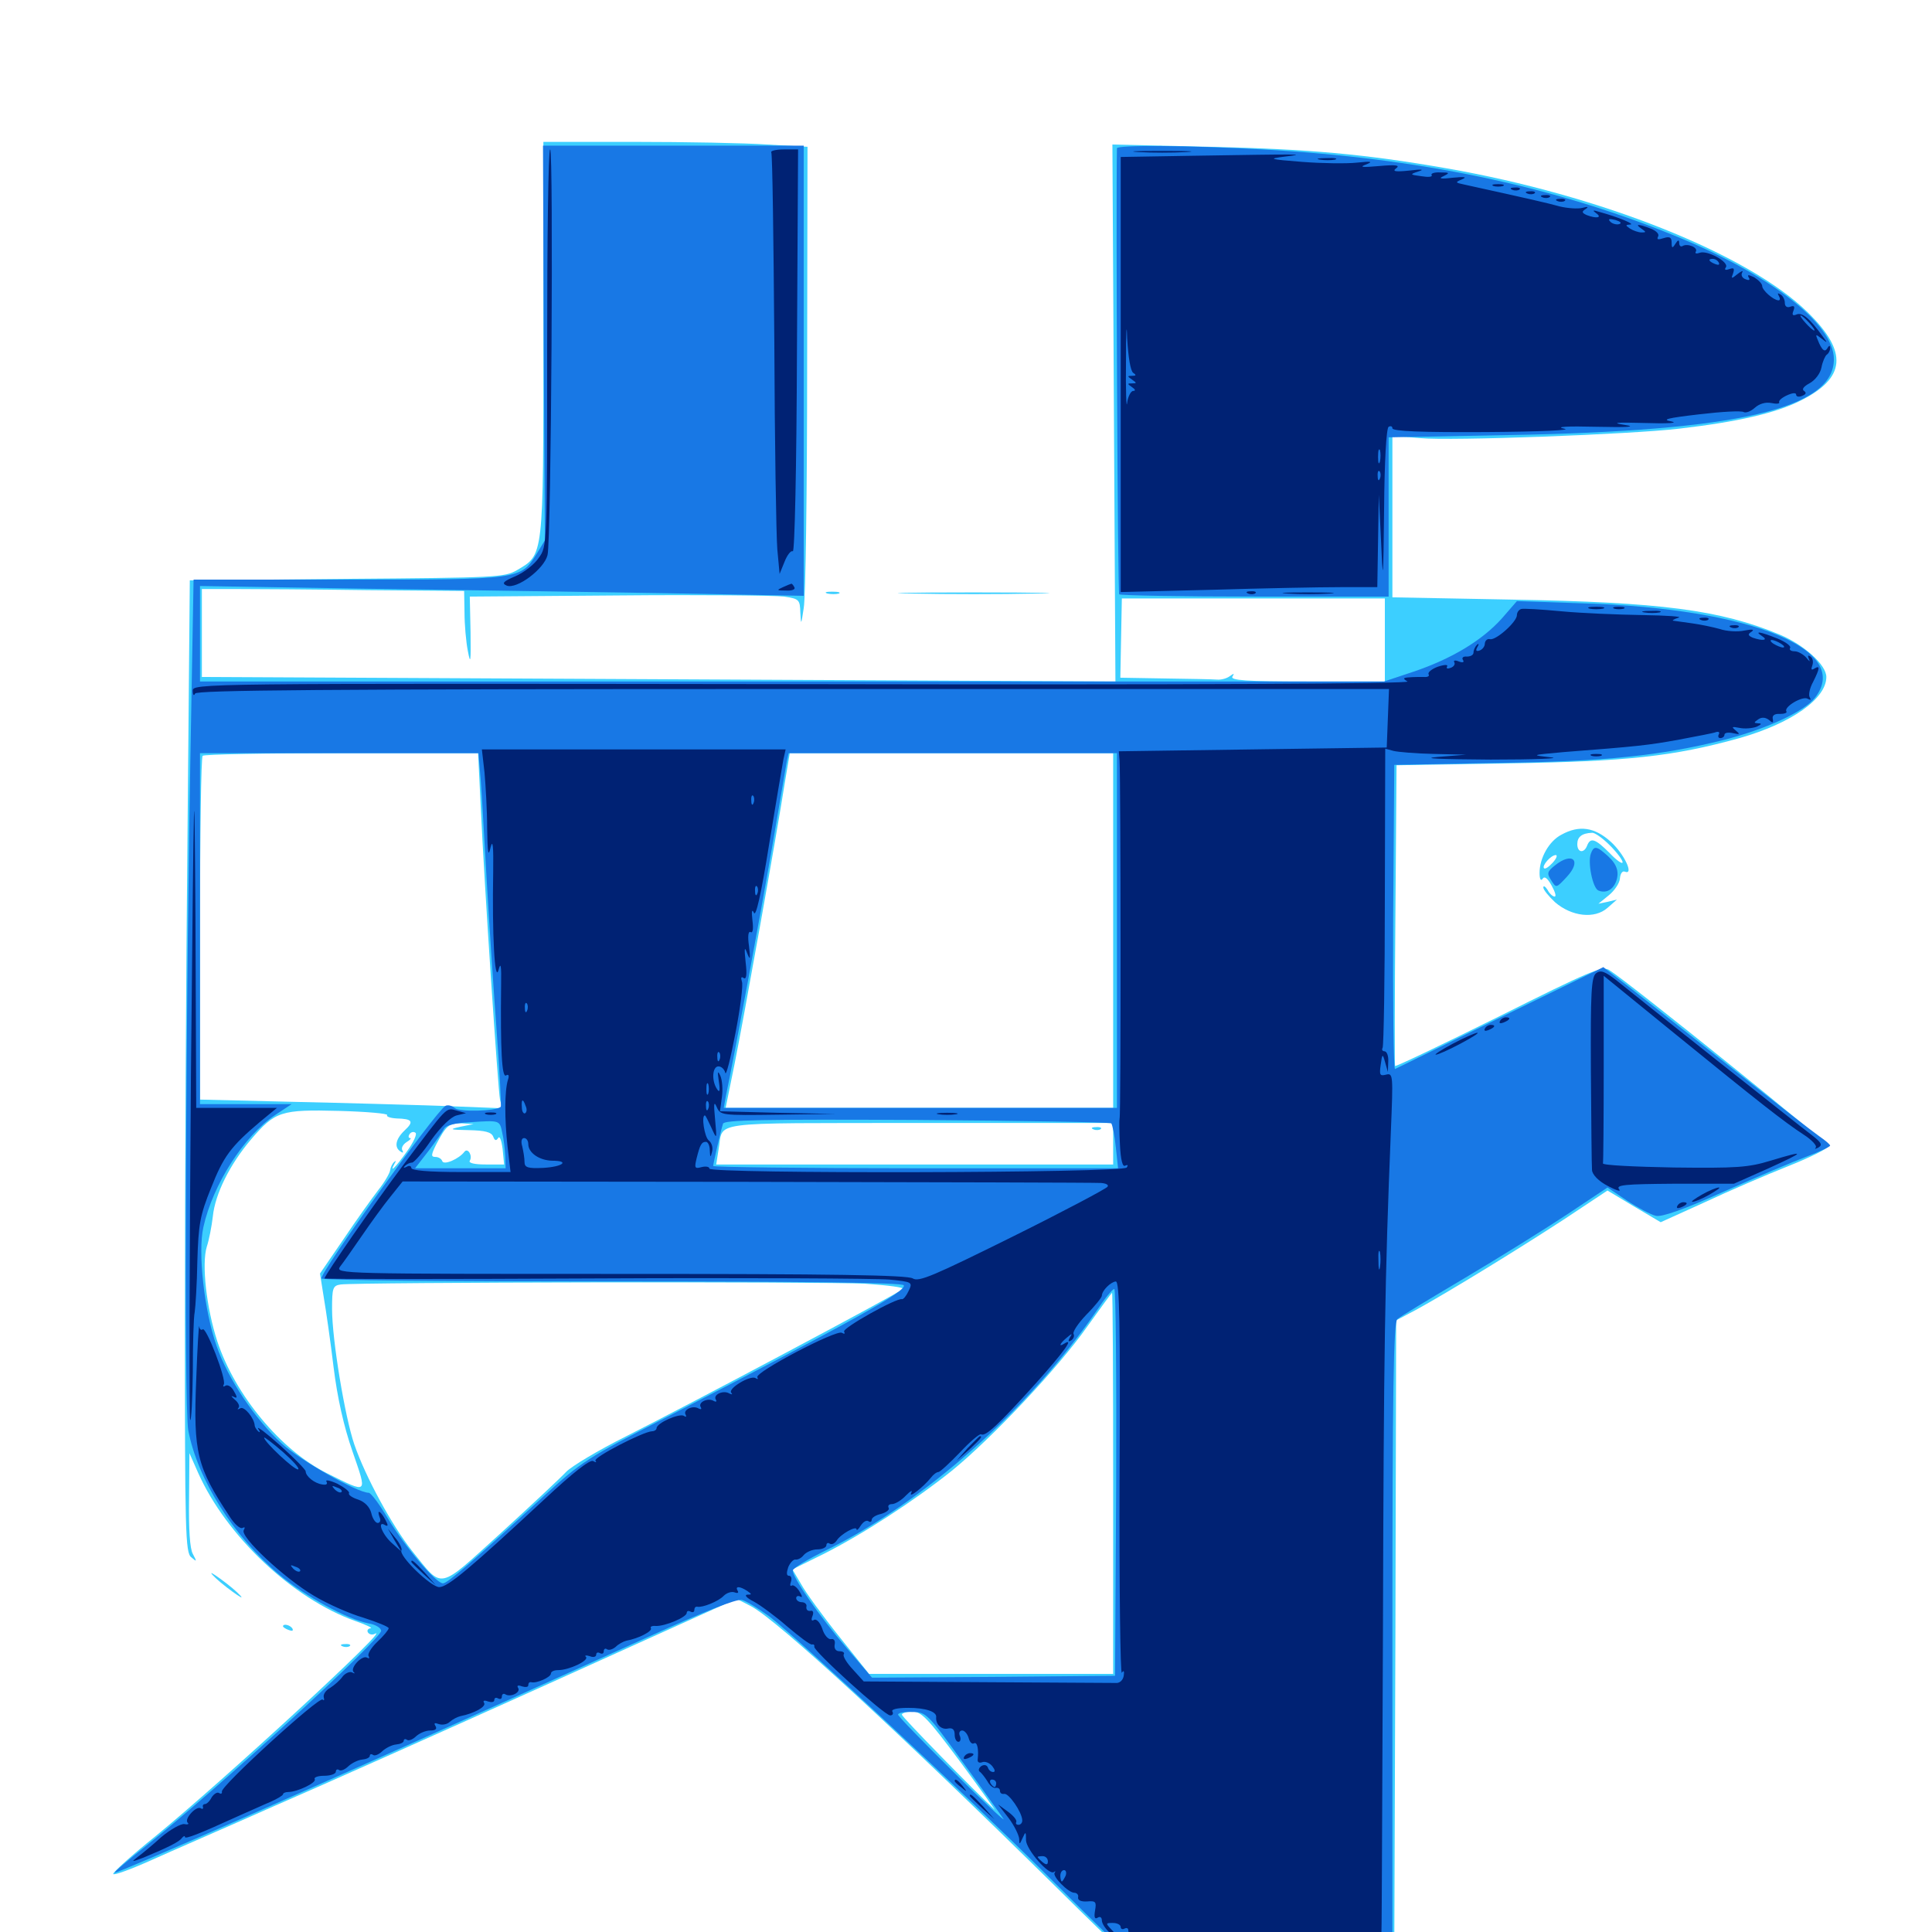 <svg xmlns="http://www.w3.org/2000/svg" viewBox="0 -1000 1000 1000">
	<path fill="#3ccfff" d="M281.25 -824.609C281.25 -710.547 281.445 -713.086 267.578 -704.883C261.133 -701.172 257.031 -700.977 179.492 -700.391L98.242 -699.609L97.07 -569.531C96.289 -497.852 95.703 -384.57 95.703 -317.969C95.703 -207.031 95.898 -196.289 99.023 -193.945C101.953 -191.406 101.953 -191.602 99.805 -195.703C98.242 -198.438 97.656 -208.594 97.852 -224.023L98.047 -247.852L102.539 -237.695C117.188 -204.883 151.562 -172.461 183.984 -160.938C189.648 -158.984 193.164 -157.227 191.797 -157.227C190.43 -157.031 189.844 -156.055 190.43 -155.078C191.211 -153.906 192.773 -153.711 193.945 -154.297C204.492 -160.156 115.43 -78.125 80.273 -49.414C68.359 -39.844 58.594 -31.055 58.594 -30.078C58.594 -29.102 67.188 -32.227 77.734 -36.914C88.086 -41.602 116.992 -54.102 141.602 -65.039C166.406 -75.781 230.273 -104.297 283.984 -128.516L381.25 -172.461L388.477 -168.75C401.953 -161.914 465.625 -103.125 547.461 -22.461C577.148 7.031 602.148 30.469 602.734 29.883C603.516 29.297 600.391 24.414 595.898 19.141C591.602 13.672 587.891 8.789 587.891 8.203C587.891 7.422 617.969 7.031 654.883 7.227L721.68 7.422L722.266 -154.492L722.656 -316.602L733.008 -322.07C749.414 -331.055 784.766 -352.734 809.375 -368.75L832.031 -383.789L845.703 -375.586L859.57 -367.383L882.422 -377.734C894.922 -383.594 914.453 -391.992 925.781 -396.484C937.109 -400.977 946.289 -405.664 946.289 -406.641C946.289 -408.398 843.555 -491.211 833.008 -497.852C829.492 -500.195 823.047 -497.461 775.781 -473.828C746.68 -459.375 722.461 -447.852 722.07 -448.242C721.875 -448.633 721.875 -483.789 722.266 -526.367L722.852 -603.906L780.859 -604.883C841.992 -605.859 866.016 -608.398 900.391 -617.969C927.148 -625.586 945.312 -638.281 945.312 -649.609C945.312 -655.859 933.789 -666.211 921.289 -671.484C890.234 -684.375 859.57 -688.281 782.812 -689.648L720.703 -690.82V-732.617V-774.414L734.961 -773.242C751.172 -771.68 844.531 -775.195 869.141 -778.125C899.609 -781.641 919.531 -786.328 931.836 -792.578C955.469 -804.297 956.641 -817.773 935.742 -838.281C904.883 -868.555 828.32 -899.023 748.633 -912.891C706.25 -920.312 676.953 -922.852 626.172 -924.023L575.781 -925.195L576.562 -786.328L577.344 -647.266L340.82 -648.438L104.492 -649.609V-672.461V-695.117H122.656C132.422 -695.117 163.086 -694.922 190.43 -694.531L240.234 -694.141L240.43 -683.008C240.43 -676.758 241.211 -667.773 242.188 -662.891C243.555 -655.664 243.75 -657.422 243.555 -672.656L243.164 -691.211L320.312 -691.797C362.695 -692.188 401.172 -691.797 405.859 -691.211C413.672 -690.039 414.062 -689.648 414.258 -682.812C414.648 -676.172 414.648 -676.367 416.016 -685.352C416.992 -690.82 417.773 -746.68 417.773 -809.57L417.969 -924.023L397.07 -925.195C385.742 -925.977 354.883 -926.562 328.711 -926.562H281.25ZM716.797 -668.75V-647.266H676.562C645.117 -647.266 636.719 -647.852 637.891 -649.805C639.062 -651.562 638.672 -651.562 636.523 -650C634.961 -648.828 632.031 -648.047 629.883 -648.242C627.734 -648.438 615.625 -648.633 602.93 -648.828L579.883 -649.219L580.273 -669.727L580.664 -690.234H648.828H716.797ZM248.828 -582.422C250.781 -540.039 257.812 -435.938 258.789 -430.859L259.961 -426.367L230.078 -427.539C213.672 -428.125 178.516 -429.102 151.953 -429.688L103.516 -430.859V-519.141C103.516 -567.773 104.102 -608.203 104.883 -608.789C105.469 -609.57 137.891 -610.156 176.758 -610.156H247.461ZM576.172 -518.359V-426.562H475.781H375.586L380.273 -449.609C384.961 -472.852 401.953 -567.578 406.25 -595.117L408.789 -610.156H492.383H576.172ZM200.391 -422.852C199.805 -422.07 201.953 -421.289 205.273 -421.094C213.477 -420.898 214.453 -419.531 209.375 -414.844C204.688 -410.352 203.906 -406.055 207.422 -403.906C208.594 -403.125 208.984 -403.32 208.203 -404.688C207.617 -405.859 208.594 -407.617 210.352 -408.789C212.305 -409.961 213.086 -410.938 212.305 -410.938C211.328 -410.938 211.328 -411.914 211.914 -412.891C212.695 -414.062 214.062 -414.453 215.039 -413.672C216.016 -413.086 214.062 -408.789 210.547 -403.906C204.883 -395.898 201.172 -392.188 204.297 -397.852C205.078 -399.023 204.883 -399.414 204.102 -398.633C203.125 -397.852 202.148 -395.898 201.953 -394.336C201.758 -392.773 199.023 -388.086 195.898 -384.18C192.773 -380.078 184.57 -368.75 177.93 -358.789L165.625 -340.82L167.578 -328.516C168.75 -321.68 171.094 -305.469 172.656 -292.383C174.609 -276.562 177.93 -261.719 182.422 -248.828C190.234 -226.172 190.82 -226.758 169.141 -237.5C145.312 -249.414 121.68 -277.93 112.5 -305.664C106.836 -323.047 104.297 -345.703 107.031 -354.688C108.203 -358.203 109.57 -365.234 110.156 -370.312C111.328 -382.031 118.945 -397.266 129.883 -410.156C142.383 -424.805 145.312 -425.781 175.586 -425C189.648 -424.609 200.781 -423.633 200.391 -422.852ZM238.281 -416.797C232.227 -415.43 232.617 -415.234 242.773 -415.039C250.977 -414.844 254.297 -414.062 255.273 -411.719C256.055 -409.57 256.836 -409.375 257.812 -410.938C258.594 -412.305 259.57 -409.961 260.156 -405.273L260.938 -397.266H251.367C245.508 -397.266 242.383 -398.047 243.164 -399.219C244.727 -401.758 242.188 -406.055 240.43 -403.906C237.695 -400.195 229.688 -396.68 228.906 -399.023C228.516 -400.195 226.953 -401.172 225.391 -401.172C223.047 -401.172 223.047 -402.148 225.781 -407.617C230.859 -417.383 232.422 -418.75 239.062 -418.555L245.117 -418.164ZM576.172 -408.008V-397.266H473.438H370.703L371.875 -404.688C374.805 -420.117 363.477 -418.555 475.781 -418.75H576.172ZM447.852 -335.547C459.57 -334.766 468.359 -333.594 467.383 -332.812C465.234 -330.664 357.617 -273.438 324.219 -256.641C309.766 -249.414 295.703 -241.016 292.969 -238.086C290.234 -235.156 275 -220.898 259.18 -206.445C226.172 -176.562 229.492 -177.148 213.281 -197.266C202.93 -210.352 189.258 -235.352 183.398 -252.344C178.516 -266.602 171.875 -306.641 171.875 -322.461C171.875 -333.398 172.266 -334.57 176.367 -335.156C184.766 -336.328 426.953 -336.719 447.852 -335.547ZM576.172 -232.227V-133.594H512.891H449.805L434.375 -152.93C425.781 -163.672 416.992 -175.781 414.648 -180.078L410.156 -187.695L426.367 -195.703C446.484 -205.859 473.047 -223.047 492.578 -238.672C513.281 -255.469 547.852 -292.188 562.695 -313.281C569.531 -322.852 575.391 -330.859 575.586 -330.859C575.977 -330.859 576.172 -286.523 576.172 -232.227ZM496.875 -88.281C507.422 -74.023 515.43 -62.695 514.844 -63.281C504.297 -73.047 466.797 -111.328 466.797 -112.5C466.797 -113.281 469.336 -114.062 472.266 -114.062C476.953 -114.062 480.273 -110.547 496.875 -88.281ZM566.016 -415.43C564.453 -416.016 565.039 -416.602 567.188 -416.602C569.336 -416.797 570.508 -416.211 569.727 -415.625C569.141 -415.039 567.383 -414.844 566.016 -415.43ZM428.32 -692.773C426.367 -693.359 427.539 -693.75 430.664 -693.75C433.984 -693.75 435.352 -693.359 434.18 -692.773C432.812 -692.383 430.078 -692.383 428.32 -692.773ZM472.266 -692.773C454.688 -692.969 468.945 -693.359 503.906 -693.359C538.867 -693.359 553.125 -692.969 535.742 -692.773C518.164 -692.383 489.648 -692.383 472.266 -692.773ZM808.203 -567.969C801.758 -564.648 796.875 -555.859 796.875 -548.242C796.875 -545.117 797.461 -543.75 798.438 -545.117C799.414 -546.68 800.977 -545.508 803.125 -541.602C804.883 -538.477 805.664 -535.938 804.688 -535.938C803.711 -535.938 801.953 -537.5 800.977 -539.453C799.805 -541.211 798.828 -541.797 798.828 -540.625C798.828 -539.453 801.562 -536.133 804.883 -533.008C813.477 -525.586 825.391 -524.219 832.031 -530.078L836.914 -534.375L832.031 -533.203L827.344 -532.227L832.617 -536.523C835.547 -538.867 838.281 -542.773 838.477 -545.312C838.672 -547.656 839.648 -549.414 841.016 -548.828C845.898 -546.875 840.82 -557.812 833.789 -564.258C825.391 -571.875 817.383 -573.047 808.203 -567.969ZM833.203 -562.5C836.914 -558.789 839.844 -554.883 839.844 -553.711C839.844 -552.539 836.914 -554.492 833.203 -558.398C825.781 -565.82 823.242 -566.797 821.484 -562.305C819.922 -558.203 816.406 -558.594 816.406 -563.086C816.406 -566.797 818.75 -568.75 824.023 -568.945C825.391 -569.141 829.492 -566.211 833.203 -562.5ZM803.711 -553.516C801.758 -551.367 799.805 -550 799.219 -550.586C797.852 -551.758 802.734 -557.422 805.273 -557.422C806.25 -557.422 805.664 -555.664 803.711 -553.516ZM824.805 -532.617C825.977 -533.203 824.609 -533.594 821.289 -533.594C818.164 -533.594 816.992 -533.203 818.945 -532.617C820.703 -532.227 823.438 -532.227 824.805 -532.617ZM109.375 -185.742C109.375 -185.156 112.891 -181.836 117.188 -178.516C121.484 -175.195 125 -172.852 125 -173.242C125 -173.828 121.484 -177.148 117.188 -180.469C112.891 -183.789 109.375 -186.133 109.375 -185.742ZM146.484 -158.203C146.484 -159.766 150.195 -158.984 151.367 -157.031C151.953 -155.859 151.172 -155.664 149.609 -156.25C147.852 -156.836 146.484 -157.812 146.484 -158.203ZM177.344 -147.852C175.781 -148.438 176.367 -149.023 178.516 -149.023C180.664 -149.219 181.836 -148.633 181.055 -148.047C180.469 -147.461 178.711 -147.266 177.344 -147.852Z"/>
	<path fill="#1878e5" d="M281.445 -822.461L282.031 -720.312L277.734 -713.281C269.531 -700 269.336 -700 180.273 -700H100.195L99.023 -634.18C96.094 -483.398 95.117 -271.484 97.461 -259.57C102.344 -234.18 120.703 -204.883 144.531 -184.961C158.203 -173.633 179.688 -161.914 190.625 -159.766C194.336 -159.18 197.266 -157.422 197.266 -155.859C197.266 -151.562 113.086 -74.414 75.781 -44.727C66.406 -37.305 58.984 -31.055 59.375 -30.664C59.57 -30.273 89.648 -43.164 126.172 -59.18C187.891 -86.328 224.805 -102.734 335.938 -152.93C365.234 -166.211 381.25 -172.461 383.984 -171.875C386.328 -171.289 392.578 -167.383 398.047 -163.477C413.281 -151.758 499.219 -71.875 541.992 -29.297C598.633 26.953 609.961 37.109 591.016 14.844L585.156 8.008L652.93 7.422L720.703 7.031V-154.102C720.703 -280.469 721.289 -315.43 723.242 -317.188C724.414 -318.359 740.039 -327.734 757.812 -338.281C775.586 -348.828 799.414 -363.672 810.938 -371.289L832.031 -385.352L842.188 -378.516C847.852 -374.805 854.492 -371.289 857.031 -370.703C859.961 -369.922 871.289 -373.828 892.188 -383.203C908.984 -390.625 928.32 -398.828 935.156 -401.367C941.797 -403.906 947.266 -406.445 947.266 -407.031C947.266 -407.617 944.727 -409.766 941.602 -411.914C938.477 -414.062 918.164 -429.883 896.484 -447.07C874.805 -464.258 850.977 -483.008 843.555 -488.867L829.883 -499.414L776.758 -473.438C747.461 -459.18 723.047 -447.07 722.07 -446.68C721.289 -446.094 720.898 -481.445 721.094 -525L721.68 -604.102L774.414 -605.078C831.055 -605.859 859.18 -608.789 892.188 -616.992C914.258 -622.656 933.789 -631.641 939.453 -638.867C958.789 -663.672 906.836 -684.961 819.922 -687.695L785.156 -688.867L777.344 -679.883C767.188 -668.555 751.367 -658.984 731.641 -652.344L716.406 -647.266H409.961H103.516V-671.875V-696.68L187.109 -695.312C233.008 -694.727 303.32 -693.555 343.359 -692.969L416.016 -691.602V-808.203V-924.609H348.438H281.055ZM248.828 -596.094C249.414 -588.281 250.781 -564.648 251.953 -543.75C253.125 -522.852 255.469 -488.086 257.031 -466.797C258.594 -445.508 259.57 -427.539 259.18 -427.148C256.836 -424.805 238.086 -424.414 235.547 -426.367C233.984 -427.734 231.641 -428.32 230.469 -427.539C225.195 -424.219 165.43 -341.211 166.406 -338.281C166.797 -337.305 233.789 -336.719 316.797 -336.719C415.625 -336.719 466.992 -336.133 467.773 -334.766C469.531 -331.836 442.188 -316.602 343.75 -265.82C304.102 -245.508 300.586 -243.164 281.445 -225.586C244.922 -191.992 231.641 -180.469 229.297 -180.469C225.586 -180.469 209.57 -199.414 200.781 -214.062C196.484 -221.289 191.992 -227.344 190.82 -227.344C184.961 -227.344 155.273 -244.141 145.703 -252.93C132.031 -265.43 117.969 -286.328 112.109 -303.32C105.664 -321.68 102.344 -351.953 105.273 -364.844C110.156 -386.914 126.367 -412.109 142.383 -422.852L150.977 -428.516H127.344H103.516V-519.336V-610.156H175.586H247.656ZM578.125 -518.359V-426.562H476.367H374.609L375.781 -433.008C380.078 -453.516 393.75 -527.148 399.609 -561.328C403.32 -583.398 406.836 -603.32 407.227 -605.859L408.203 -610.156H493.164H578.125ZM259.961 -413.672C260.742 -410.547 261.328 -405.078 261.523 -401.758L261.719 -395.312H238.281H214.844L221.68 -404.102C225.391 -408.984 229.102 -414.258 229.883 -415.82C230.859 -417.578 235.742 -418.75 243.164 -419.141C258.789 -420.117 258.594 -420.312 259.961 -413.672ZM575.195 -418.555C575.781 -417.773 576.953 -412.305 577.539 -406.25L578.711 -395.312H473.828C416.211 -395.312 369.141 -395.898 369.141 -396.484C369.141 -397.656 373.047 -414.648 374.219 -418.359C374.805 -420.312 394.336 -420.703 474.414 -420.312C529.102 -419.922 574.414 -419.141 575.195 -418.555ZM192.969 -343.164C194.727 -343.75 193.164 -344.141 189.453 -344.141C185.742 -344.141 184.18 -343.75 186.133 -343.164C187.891 -342.773 191.016 -342.773 192.969 -343.164ZM465.43 -343.164C468.75 -343.555 466.016 -343.945 458.984 -343.945C451.953 -343.945 449.219 -343.555 452.734 -343.164C456.055 -342.773 461.914 -342.773 465.43 -343.164ZM577.734 -232.812L577.148 -132.617L514.258 -132.031L451.367 -131.641L438.477 -146.68C424.023 -163.477 410.156 -183.594 410.352 -187.109C410.352 -188.281 418.164 -192.969 427.734 -197.656C478.516 -222.656 532.227 -270.312 567.578 -321.484C571.68 -327.734 575.781 -332.812 576.758 -332.812C577.539 -332.812 577.93 -287.695 577.734 -232.812ZM498.047 -88.281C508.203 -74.414 517.773 -60.938 519.336 -58.594C520.898 -56.445 509.18 -67.188 493.555 -82.812C477.734 -98.438 464.844 -111.719 464.844 -112.5C464.844 -113.477 468.164 -114.062 472.266 -113.867C479.297 -113.867 480.078 -113.086 498.047 -88.281ZM578.125 -923.242C577.539 -893.359 578.516 -693.164 579.297 -692.383C579.883 -691.797 611.523 -691.211 649.609 -691.211H718.75V-732.422V-773.633L780.859 -774.805C899.805 -776.953 949.219 -788.477 949.219 -814.062C949.219 -832.617 915.625 -858.398 865.039 -878.711C801.953 -904.102 734.18 -918.164 653.516 -922.656C614.648 -924.805 578.125 -925 578.125 -923.242ZM823.438 -558.203C821.68 -553.516 824.414 -540.234 827.344 -539.062C831.641 -537.305 835.547 -539.844 836.914 -545.117C838.086 -550 836.133 -553.906 830.078 -558.789C826.172 -562.109 824.805 -561.914 823.438 -558.203ZM804.688 -551.953C800.781 -548.828 800.586 -547.852 802.93 -544.336C805.469 -540.234 805.469 -540.234 810.938 -546.094C818.945 -554.688 813.867 -559.375 804.688 -551.953Z"/>
	<path fill="#002274" d="M283.203 -819.922C283.203 -717.969 283.203 -717.188 278.906 -711.328C276.758 -708.008 271.289 -703.711 266.797 -701.758C260.352 -699.023 259.57 -698.047 262.305 -696.875C267.578 -694.922 281.641 -705.469 283.398 -712.695C285.352 -720.312 286.523 -922.656 284.766 -922.656C283.789 -922.656 283.203 -876.367 283.203 -819.922ZM399.219 -921.094C399.805 -920.117 400.391 -876.367 400.781 -823.828C400.977 -771.289 401.758 -722.656 402.344 -715.625L403.516 -702.93L406.055 -709.18C407.422 -712.695 409.375 -715.234 410.352 -714.648C411.328 -713.867 412.305 -758.008 412.5 -818.164L413.086 -922.656H405.664C401.562 -922.656 398.633 -921.875 399.219 -921.094ZM589.453 -921.289C582.617 -921.68 588.086 -921.875 601.562 -921.875C615.039 -921.875 620.508 -921.68 613.867 -921.289C607.031 -920.898 596.094 -920.898 589.453 -921.289ZM614.844 -919.336L580.078 -918.75V-806.055V-693.555L627.344 -694.727C653.32 -695.508 683.203 -696.094 693.75 -696.094H712.891L713.281 -720.117L713.672 -743.945L714.844 -719.531C715.82 -697.266 716.016 -698.633 716.406 -736.523C716.602 -761.523 717.578 -778.32 718.75 -779.102C719.922 -779.688 720.703 -779.297 720.703 -778.32C720.703 -776.758 736.133 -776.172 769.141 -776.367C797.656 -776.562 814.258 -777.344 809.57 -778.125C804.688 -779.102 811.133 -779.492 826.172 -779.102C842.773 -778.711 847.461 -779.102 840.82 -780.078C833.594 -781.25 836.523 -781.445 851.562 -781.055C862.891 -780.664 868.945 -781.055 865.234 -781.836C859.766 -782.812 862.695 -783.594 879.492 -785.547C891.016 -786.914 901.367 -787.5 902.539 -786.719C903.711 -786.133 906.25 -787.109 908.203 -788.867C910.547 -791.016 913.867 -791.992 916.797 -791.406C919.531 -790.82 921.289 -791.016 920.898 -791.797C920.508 -792.578 922.266 -794.141 924.805 -795.312C927.734 -796.68 929.688 -796.875 929.688 -795.703C929.688 -794.727 931.055 -794.336 932.812 -795.117C934.766 -795.898 935.156 -796.68 933.789 -797.656C932.422 -798.438 933.594 -800 936.523 -801.562C939.453 -803.125 942.188 -806.641 942.773 -809.766C943.359 -812.891 944.727 -815.82 945.508 -816.406C946.484 -816.992 947.266 -818.555 947.266 -819.727C947.266 -821.484 946.68 -821.289 945.703 -819.531C944.531 -817.773 943.359 -818.555 941.602 -822.266C939.453 -827.344 939.453 -827.344 942.773 -824.805C946.094 -822.266 946.094 -822.266 943.359 -825.977C936.719 -835.156 933.008 -838.281 930.078 -837.305C927.93 -836.328 927.344 -836.914 928.32 -839.258C929.102 -841.406 928.711 -841.992 926.562 -841.211C925 -840.625 923.828 -841.406 923.828 -843.164C923.828 -844.922 922.852 -846.875 921.484 -847.656C920.117 -848.438 919.922 -848.242 920.703 -846.875C921.484 -845.508 921.484 -844.531 920.508 -844.531C917.773 -844.727 912.109 -849.805 912.109 -851.953C912.109 -853.125 910.156 -855.078 908.008 -856.445C905.078 -857.812 904.297 -858.008 905.078 -856.445C906.055 -855.078 905.273 -854.688 903.516 -855.469C901.758 -856.055 900.977 -857.617 901.758 -858.984C902.539 -860.156 901.367 -859.766 899.414 -858.203C896.094 -855.469 895.898 -855.664 897.07 -858.594C897.852 -861.133 897.461 -861.523 895.117 -860.742C892.969 -859.961 892.383 -860.352 893.359 -861.719C894.922 -864.453 883.594 -870.703 879.688 -869.141C878.125 -868.555 877.148 -868.75 877.734 -869.727C879.102 -871.875 873.438 -874.219 870.898 -872.656C869.922 -872.07 869.141 -872.852 869.141 -874.219C869.141 -875.977 868.555 -875.977 867.188 -873.828C865.625 -871.289 865.234 -871.484 865.234 -874.414C865.234 -877.148 864.258 -877.734 861.133 -876.758C858.203 -875.781 857.422 -875.977 858.203 -877.539C858.984 -878.711 857.422 -880.469 854.492 -881.641C848.047 -884.18 845.898 -884.18 849.609 -881.641C852.148 -879.883 852.148 -879.688 849.609 -879.688C848.047 -879.688 845.312 -880.664 843.75 -881.641C841.211 -883.398 841.211 -883.594 843.75 -883.789C846.68 -883.789 838.086 -887.5 828.125 -890.234C824.414 -891.406 824.023 -891.211 826.172 -889.648C829.492 -887.305 826.367 -886.719 821.289 -888.672C818.75 -889.844 818.555 -890.43 820.703 -891.797C822.461 -892.969 821.875 -893.164 818.945 -892.383C816.602 -891.797 811.328 -892.188 807.227 -893.164C800.977 -894.922 791.602 -897.07 757.812 -904.492C753.125 -905.469 753.125 -905.664 756.836 -907.227C759.57 -908.398 758.008 -908.594 751.953 -908.008C745.703 -907.227 744.336 -907.617 747.07 -908.789C750.586 -910.547 750.391 -910.742 745.508 -910.742C742.383 -910.938 740.43 -910.156 741.016 -909.375C741.602 -908.398 739.258 -908.203 735.742 -908.789C729.688 -909.57 729.492 -909.766 734.375 -911.328C737.5 -912.305 735.742 -912.5 729.492 -911.719C722.07 -910.938 720.508 -911.328 722.656 -912.891C724.805 -914.453 722.656 -914.844 713.867 -914.062C705.078 -913.281 703.32 -913.477 707.031 -914.844C710.938 -916.406 709.766 -916.602 702.344 -915.82C696.875 -915.234 684.18 -915.43 674.023 -916.211C656.836 -917.578 656.055 -917.773 665.039 -918.945C676.367 -920.312 676.367 -920.312 614.844 -919.336ZM838.086 -883.984C836.719 -883.594 834.57 -884.18 833.594 -885.156C832.031 -886.719 832.812 -886.914 836.133 -886.133C838.672 -885.352 839.648 -884.57 838.086 -883.984ZM889.648 -864.062C890.234 -862.891 889.453 -862.695 887.891 -863.281C884.375 -864.648 883.789 -866.016 886.523 -866.016C887.695 -866.016 889.062 -865.234 889.648 -864.062ZM586.523 -807.031C588.281 -805.859 588.086 -805.469 585.938 -805.469C583.398 -805.469 583.398 -805.273 585.938 -803.516C588.477 -801.758 588.477 -801.562 585.938 -801.562C583.398 -801.562 583.398 -801.367 585.938 -799.609C587.695 -798.438 587.891 -797.656 586.523 -797.656C585.352 -797.656 583.789 -794.727 583.398 -791.406C583.008 -787.891 582.617 -797.656 582.812 -813.281C582.812 -828.906 583.203 -834.18 583.398 -825C583.984 -815.039 585.156 -808.008 586.523 -807.031ZM936.523 -832.812C938.477 -830.664 939.648 -828.906 939.062 -828.906C938.477 -828.906 936.523 -830.664 934.57 -832.812C932.617 -834.961 931.445 -836.719 932.031 -836.719C932.617 -836.719 934.57 -834.961 936.523 -832.812ZM714.258 -761.133C713.672 -759.18 713.281 -760.352 713.281 -763.477C713.281 -766.797 713.672 -768.164 714.258 -766.992C714.648 -765.625 714.648 -762.891 714.258 -761.133ZM714.258 -752.344C713.672 -750.781 713.086 -751.367 713.086 -753.516C712.891 -755.664 713.477 -756.836 714.062 -756.055C714.648 -755.469 714.844 -753.711 714.258 -752.344ZM683.203 -917.383C680.664 -917.773 682.227 -918.164 686.523 -918.164C690.82 -918.359 692.773 -917.969 691.016 -917.383C689.062 -916.992 685.547 -916.992 683.203 -917.383ZM773.047 -903.711C771.68 -904.297 772.656 -904.688 775.391 -904.688C778.125 -904.688 779.102 -904.297 777.93 -903.711C776.562 -903.32 774.219 -903.32 773.047 -903.711ZM782.812 -901.758C781.25 -902.344 781.836 -902.93 783.984 -902.93C786.133 -903.125 787.305 -902.539 786.523 -901.953C785.938 -901.367 784.18 -901.172 782.812 -901.758ZM790.625 -899.805C789.062 -900.391 789.648 -900.977 791.797 -900.977C793.945 -901.172 795.117 -900.586 794.336 -900C793.75 -899.414 791.992 -899.219 790.625 -899.805ZM798.438 -897.852C796.875 -898.438 797.461 -899.023 799.609 -899.023C801.758 -899.219 802.93 -898.633 802.148 -898.047C801.562 -897.461 799.805 -897.266 798.438 -897.852ZM806.25 -895.898C804.688 -896.484 805.273 -897.07 807.422 -897.07C809.57 -897.266 810.742 -896.68 809.961 -896.094C809.375 -895.508 807.617 -895.312 806.25 -895.898ZM405.273 -696.094C401.758 -694.531 401.953 -694.336 406.836 -694.336C409.961 -694.141 411.914 -694.922 411.133 -696.094C410.547 -697.266 409.766 -698.047 409.57 -697.852C409.375 -697.852 407.422 -697.07 405.273 -696.094ZM646.094 -692.773C644.531 -693.359 645.117 -693.945 647.266 -693.945C649.414 -694.141 650.586 -693.555 649.805 -692.969C649.219 -692.383 647.461 -692.188 646.094 -692.773ZM666.602 -692.773C660.352 -693.164 665.039 -693.359 676.758 -693.359C688.672 -693.359 693.75 -693.164 688.086 -692.773C682.422 -692.383 672.852 -692.383 666.602 -692.773ZM787.305 -684.766C786.133 -684.375 785.156 -683.008 785.156 -681.641C785.156 -678.125 774.414 -668.555 771.289 -669.141C769.922 -669.531 768.75 -668.555 768.555 -666.992C768.555 -665.43 767.383 -663.867 765.82 -663.281C764.062 -662.695 763.672 -663.281 764.648 -665.039C765.625 -666.602 765.43 -667.188 764.453 -666.211C763.477 -665.234 762.695 -663.477 762.695 -662.305C762.695 -660.938 761.133 -660.156 759.18 -660.156C757.422 -660.352 756.445 -659.57 757.227 -658.398C758.008 -657.227 757.227 -656.836 755.078 -657.617C753.32 -658.398 752.148 -658.203 752.734 -657.227C753.32 -656.25 752.539 -654.883 750.781 -654.297C749.219 -653.711 748.438 -653.906 749.023 -655.078C749.609 -656.055 747.656 -656.055 744.141 -654.883C741.016 -653.711 738.867 -651.953 739.453 -650.977C740.039 -650 738.867 -649.414 736.914 -649.609C734.961 -649.609 731.641 -649.609 729.492 -649.414C726.172 -649.219 725.977 -648.828 728.516 -647.266C730.469 -646.094 617.773 -645.508 415.625 -645.898C100.781 -646.289 99.609 -646.289 99.805 -642.383C99.805 -640.234 100.391 -639.648 100.977 -641.016C101.758 -642.773 165.43 -643.359 410.352 -643.359H718.945L718.359 -628.32L717.773 -613.086L648.438 -612.109L579.102 -611.133L579.492 -606.25C580.078 -596.484 580.273 -422.461 579.492 -421.094C579.297 -420.312 579.297 -414.258 579.688 -407.422C580.078 -399.609 581.055 -395.703 582.422 -396.68C583.789 -397.266 583.984 -396.875 583.203 -395.703C581.445 -392.773 367.188 -392.383 367.188 -395.117C367.188 -396.094 365.43 -396.484 363.086 -395.898C359.57 -394.922 359.375 -395.508 360.547 -400.391C362.305 -407.422 363.086 -408.984 365.43 -408.984C366.406 -408.984 367.383 -407.031 367.383 -404.688C367.578 -400.781 367.773 -400.586 368.555 -403.906C369.141 -406.055 368.359 -408.594 366.797 -409.766C364.648 -411.523 362.891 -422.656 364.844 -422.656C365.234 -422.656 366.602 -419.727 368.164 -416.406C371.094 -409.961 371.094 -409.961 370.117 -420.703C369.336 -428.711 369.531 -430.273 370.898 -427.148C372.852 -422.656 373.438 -422.656 402.734 -423.047L432.617 -423.438L402.539 -424.023L372.656 -424.805L373.633 -432.031C374.219 -435.938 373.828 -441.016 372.852 -443.164C371.484 -446.094 371.289 -445.508 372.07 -440.234C372.852 -435.352 372.461 -434.18 371.094 -436.328C368.164 -440.82 368.75 -448.047 371.875 -448.047C373.438 -448.047 375 -446.484 375.391 -444.727C375.781 -442.773 378.125 -451.953 380.664 -465.234C383.203 -478.32 384.766 -490.43 383.984 -491.992C383.398 -493.945 383.594 -494.727 384.961 -493.75C386.328 -492.969 386.719 -495.508 385.938 -501.953C385.156 -509.375 385.352 -510.352 386.719 -506.641C388.281 -502.734 388.477 -503.32 387.695 -510.156C386.914 -515.43 387.305 -518.164 388.477 -517.578C389.648 -516.797 390.039 -519.141 389.453 -523.633C388.867 -528.516 389.258 -529.688 390.234 -527.539C391.211 -525.195 393.945 -536.914 398.047 -562.695C401.562 -583.984 404.883 -603.711 405.469 -606.836L406.641 -612.109H327.93H249.414L250.781 -600.195C251.367 -593.555 252.148 -580.469 252.148 -571.289C252.344 -558.398 252.734 -556.055 253.906 -561.328C255.078 -566.016 255.469 -561.914 255.273 -548.633C254.688 -516.406 256.055 -491.016 258.008 -497.852C259.18 -502.344 259.57 -500.391 259.375 -490.039C258.984 -456.641 259.766 -441.992 261.914 -443.359C263.281 -444.141 263.672 -443.359 262.891 -441.016C261.133 -435.156 261.133 -420.898 262.695 -406.641L264.258 -393.359H238.477C221.875 -393.359 212.891 -394.141 212.891 -395.508C212.891 -396.484 211.719 -396.875 210.547 -396.094C208.984 -395.312 208.594 -395.508 209.57 -396.484C210.547 -397.461 212.109 -398.242 213.281 -398.242C214.258 -398.242 218.945 -403.516 223.242 -409.961C228.32 -416.992 233.398 -421.875 236.328 -422.656L241.211 -423.828L236.328 -425.195C230.664 -426.758 232.031 -427.93 208.203 -396.289C194.141 -377.539 167.969 -339.844 167.969 -338.281C167.969 -337.891 231.055 -337.891 308.008 -338.281C385.156 -338.672 453.711 -338.281 460.352 -337.695C472.266 -336.523 472.461 -336.328 470.312 -331.836C469.141 -329.297 467.578 -327.344 466.797 -327.539C464.062 -328.32 435.742 -312.5 436.914 -310.742C437.5 -309.57 437.109 -309.375 435.742 -310.156C433.008 -311.914 390.43 -289.648 391.992 -287.109C392.578 -286.133 392.188 -285.938 391.016 -286.719C388.281 -288.281 376.562 -281.25 378.516 -279.102C379.297 -278.125 378.906 -278.125 377.539 -278.711C374.414 -280.664 368.945 -278.125 370.508 -275.586C371.094 -274.609 370.703 -274.219 369.531 -274.805C366.602 -276.758 361.133 -274.219 362.695 -271.68C363.281 -270.703 362.891 -270.312 361.719 -270.898C358.789 -272.852 353.32 -270.312 354.883 -267.773C355.469 -266.602 355.078 -266.406 353.906 -267.188C351.562 -268.555 339.844 -263.477 339.844 -260.742C339.844 -259.961 338.672 -259.18 337.5 -259.18C332.812 -258.984 306.836 -245.508 308.203 -243.945C308.984 -242.969 308.398 -242.969 307.031 -243.75C305.469 -244.727 296.68 -237.891 281.641 -223.828C243.359 -188.281 231.836 -178.516 227.344 -178.516C223.047 -178.516 206.055 -194.922 207.812 -197.656C208.203 -198.438 206.836 -201.367 204.688 -203.906L200.781 -208.789L204.102 -202.93L207.617 -197.07L202.344 -201.758C197.461 -206.445 195.117 -213.281 199.414 -210.547C200.977 -209.766 200.977 -210.547 199.414 -213.477C196.875 -218.164 194.922 -218.945 196.484 -214.648C197.266 -213.086 196.68 -211.719 195.508 -211.719C194.336 -211.719 192.773 -214.062 192.188 -216.797C191.406 -219.922 188.867 -222.656 185.352 -223.828C182.227 -224.805 180.078 -226.367 180.664 -227.148C181.055 -227.93 178.32 -230.078 174.609 -232.031C170.703 -233.789 168.359 -234.18 168.945 -233.203C169.727 -231.836 168.945 -231.25 166.797 -231.641C162.695 -232.227 158.203 -235.938 158.203 -238.477C158.203 -239.258 152.344 -245.312 145.117 -251.758C137.891 -258.203 132.812 -262.109 133.594 -260.547C134.766 -258.789 134.766 -258.203 133.594 -259.18C132.617 -260.156 131.836 -261.523 131.836 -262.109C131.641 -266.016 126.367 -272.266 124.414 -271.094C123.047 -270.312 122.656 -270.312 123.438 -271.289C124.219 -272.07 123.438 -274.023 121.484 -275.586C119.727 -277.148 119.336 -277.734 120.703 -277.148C122.852 -275.977 123.047 -276.562 121.094 -279.883C119.922 -282.227 117.969 -283.398 116.797 -282.812C115.625 -282.031 115.234 -282.227 115.82 -283.398C117.383 -285.742 106.641 -313.672 104.883 -311.914C104.102 -311.328 103.32 -311.914 103.125 -313.477C102.93 -315.039 102.148 -302.539 101.562 -285.938C100 -248.047 101.953 -240.625 118.75 -215.234C121.289 -211.133 124.414 -208.398 125.586 -209.18C126.758 -209.766 126.953 -209.375 126.172 -208.008C124.023 -204.688 147.266 -183.008 162.5 -174.023C169.336 -169.922 180.664 -164.844 188.086 -162.695C195.312 -160.352 201.172 -158.008 201.172 -157.227C201.172 -156.445 198.633 -153.32 195.312 -150.195C192.188 -147.266 190.039 -143.75 190.82 -142.773C191.406 -141.602 191.016 -141.406 190.039 -141.992C187.5 -143.555 181.055 -136.719 183.008 -134.57C183.984 -133.789 183.594 -133.594 182.227 -134.375C181.055 -134.961 178.711 -133.984 177.344 -132.227C175.977 -130.273 173.047 -127.734 170.898 -126.367C168.75 -125.195 167.188 -123.047 167.578 -121.484C167.969 -120.117 167.773 -119.531 166.992 -120.312C165.234 -122.07 114.062 -75.391 114.844 -72.656C115.039 -71.68 114.453 -71.289 113.477 -71.875C112.5 -72.656 110.742 -71.484 109.57 -69.727C108.594 -67.773 107.031 -66.211 106.055 -66.211C105.273 -66.211 104.688 -65.43 105.078 -64.648C105.273 -63.672 104.688 -63.477 103.906 -64.062C101.562 -65.43 95.312 -58.594 97.07 -56.641C98.047 -55.859 97.266 -55.469 95.312 -55.859C93.555 -56.055 88.281 -53.125 83.594 -49.219C79.102 -45.117 73.438 -40.43 71.289 -38.867C67.773 -36.133 67.969 -36.133 74.219 -38.477C86.914 -43.75 92.773 -46.68 94.141 -48.633C94.922 -49.609 95.703 -50 95.703 -49.219C95.703 -47.852 103.125 -50.781 123.242 -59.961C129.102 -62.5 136.719 -66.016 140.039 -67.383C143.555 -68.945 146.484 -70.703 146.484 -71.289C146.484 -71.875 147.656 -72.461 149.219 -72.461C153.906 -72.461 164.062 -77.344 162.891 -79.102C162.305 -80.078 164.648 -80.859 167.773 -80.859C171.094 -80.859 173.828 -81.836 173.828 -83.008C173.828 -83.984 174.609 -84.57 175.586 -83.789C176.562 -83.203 178.711 -84.18 180.469 -85.938C182.227 -87.5 185.352 -89.062 187.5 -89.258C189.648 -89.453 191.406 -90.234 191.406 -91.211C191.406 -91.992 192.188 -92.383 193.164 -91.602C194.141 -91.016 196.289 -91.992 198.047 -93.75C199.805 -95.312 202.93 -96.875 205.078 -97.07C207.227 -97.266 208.984 -98.047 208.984 -99.023C208.984 -99.805 209.766 -100.195 210.742 -99.414C211.719 -98.828 213.867 -99.805 215.43 -101.367C217.188 -102.93 220.312 -104.297 222.656 -104.297C225.391 -104.297 226.367 -105.078 225.391 -106.641C224.414 -108.203 225 -108.398 227.148 -107.617C228.906 -107.031 231.445 -107.422 232.812 -108.789C234.375 -110.156 236.719 -111.328 238.281 -111.719C245.312 -113.086 251.758 -116.602 250.586 -118.555C249.805 -119.727 250.586 -120.117 252.539 -119.336C254.492 -118.75 255.859 -118.945 255.859 -120.117C255.859 -121.289 256.836 -121.484 257.812 -120.898C258.984 -120.312 259.766 -120.703 259.766 -121.875C259.766 -123.047 260.547 -123.633 261.523 -123.047C264.258 -121.289 269.727 -124.023 268.164 -126.367C267.383 -127.539 268.164 -127.93 270.117 -127.148C272.07 -126.562 273.438 -126.758 273.438 -127.734C273.438 -128.906 274.023 -129.492 275 -129.297C277.539 -128.516 285.156 -131.836 285.156 -133.789C285.156 -134.766 286.719 -135.547 288.867 -135.547C294.531 -135.547 304.883 -140.43 303.32 -142.383C302.344 -143.164 303.32 -143.359 305.273 -142.773C307.031 -141.992 308.594 -142.383 308.594 -143.555C308.594 -144.727 309.57 -144.922 310.547 -144.336C311.719 -143.75 312.5 -144.141 312.5 -145.312C312.5 -146.484 313.281 -147.07 314.258 -146.289C315.234 -145.703 317.188 -146.289 318.75 -147.656C320.117 -149.023 322.656 -150.391 324.219 -150.781C330.664 -151.953 337.695 -155.664 336.914 -157.227C336.328 -158.008 337.5 -158.594 339.453 -158.398C344.141 -158.203 355.469 -162.891 355.469 -165.234C355.469 -166.211 356.445 -166.406 357.422 -165.82C358.594 -165.234 359.375 -165.625 359.375 -166.602C359.375 -167.773 359.961 -168.555 360.938 -168.359C363.477 -167.773 371.875 -171.094 374.609 -174.023C376.172 -175.586 378.711 -176.367 380.273 -175.781C381.836 -175.195 382.422 -175.586 381.836 -176.562C380.273 -179.102 382.812 -179.102 386.719 -176.562C389.258 -174.805 389.258 -174.609 386.719 -174.609C385.156 -174.414 386.523 -172.852 390.039 -171.094C393.359 -169.336 401.367 -163.477 407.617 -158.008C413.867 -152.734 419.531 -148.438 420.312 -148.828C421.289 -149.023 421.68 -148.438 421.484 -147.656C420.703 -145.703 457.812 -112.109 460.742 -112.109C462.109 -112.109 462.5 -113.086 461.914 -114.062C461.133 -115.234 464.258 -116.016 470.117 -116.016C479.102 -116.016 484.766 -114.062 484.57 -111.328C484.18 -107.617 487.109 -104.688 490.43 -105.273C492.969 -105.859 494.141 -104.883 494.141 -102.148C494.141 -100.195 494.922 -98.438 496.094 -98.438C497.07 -98.438 497.461 -99.805 496.875 -101.367C496.094 -102.93 496.68 -104.297 498.047 -104.297C499.219 -104.297 500.781 -102.539 501.367 -100.391C501.953 -98.242 503.125 -97.07 504.102 -97.656C505.859 -98.633 506.641 -94.531 506.055 -89.258C505.859 -87.891 506.836 -87.305 508.398 -87.891C509.961 -88.477 512.305 -87.5 513.672 -85.742C515.039 -83.984 515.234 -82.812 514.062 -82.812C512.891 -82.812 511.719 -83.789 511.328 -85.156C510.742 -86.523 509.375 -86.719 508.008 -85.938C506.641 -84.961 506.25 -83.789 507.031 -83.008C508.008 -82.422 509.766 -80.078 511.133 -77.93C512.305 -75.781 514.258 -74.219 515.43 -74.609C516.602 -74.805 517.578 -74.219 517.578 -73.047C517.578 -71.875 518.555 -71.289 519.727 -71.484C522.07 -72.07 528.906 -62.109 529.102 -58.008C529.297 -56.641 528.32 -55.469 527.148 -55.469C526.172 -55.469 525.586 -56.055 525.977 -56.836C526.562 -57.812 524.609 -60.156 521.68 -62.305L516.602 -66.016L522.07 -58.984C525 -55.078 527.344 -50.195 527.539 -48.242C527.539 -45.117 527.734 -45.117 529.297 -48.633C530.859 -52.148 531.055 -52.148 531.055 -47.461C531.25 -42.578 542.969 -29.102 545.508 -31.055C546.289 -31.641 546.484 -31.445 545.898 -30.664C544.531 -28.906 552.93 -20.312 556.055 -20.312C557.422 -20.312 558.398 -19.141 558.008 -17.969C557.812 -16.406 559.57 -15.625 562.695 -15.82C567.188 -16.211 567.578 -15.625 566.797 -11.133C566.211 -7.617 566.602 -6.445 568.164 -7.422C569.336 -8.203 570.312 -7.617 570.312 -6.055C570.312 -4.492 572.07 -1.758 574.219 0.195C578.906 4.297 579.492 2.93 575 -1.562C572.266 -4.492 572.266 -4.688 575.977 -4.688C578.32 -4.688 580.078 -3.711 580.078 -2.539C580.078 -1.562 581.055 -1.172 582.031 -1.758C583.203 -2.344 583.984 -1.953 583.984 -0.977C583.984 0.195 584.57 0.977 585.547 0.977C586.328 0.781 595.703 0.977 606.445 1.172C620.703 1.562 624.023 2.148 619.141 3.125C615.43 3.906 635.352 4.688 663.672 4.883L714.844 5.078L715.039 -0.391C715.234 -3.32 715.43 -74.219 715.82 -158.008C716.211 -300.391 716.797 -338.672 719.922 -414.648C721.094 -443.555 721.094 -444.727 717.383 -443.75C714.258 -442.969 713.867 -443.555 714.648 -448.828C715.43 -454.688 715.625 -454.883 716.992 -450L718.359 -445.117L718.555 -450.586C718.75 -453.516 717.773 -455.859 716.602 -455.859C715.625 -455.859 715.039 -456.641 715.625 -457.617C716.211 -458.398 716.797 -493.75 716.797 -535.938L716.992 -612.5L721.289 -611.328C723.633 -610.742 733.008 -609.961 742.188 -609.766L758.789 -609.375L744.141 -608.203C734.961 -607.422 745.117 -607.031 771.484 -606.836C794.531 -606.836 808.594 -607.422 802.734 -608.008C792.188 -609.18 792.188 -609.18 809.57 -610.742C847.656 -613.672 853.125 -614.258 869.141 -617.188C878.32 -618.945 886.914 -620.508 888.281 -621.094C889.648 -621.484 890.234 -620.898 889.648 -619.922C889.062 -618.75 889.453 -617.969 890.43 -617.969C891.602 -617.969 892.578 -618.75 892.578 -619.727C892.578 -620.703 894.531 -621.094 897.07 -620.508C900.586 -619.727 900.781 -619.922 898.438 -621.875C896.094 -623.828 896.289 -624.023 900.391 -623.242C903.125 -622.656 907.031 -623.047 909.18 -623.828C911.719 -625 912.109 -625.586 910.156 -625.586C907.617 -625.781 907.617 -625.977 910.156 -627.734C911.914 -628.906 913.867 -628.711 915.625 -627.344C917.578 -625.586 917.969 -625.781 917.578 -627.93C917.188 -629.688 918.555 -630.664 921.289 -630.469C923.633 -630.469 925.195 -631.055 924.609 -631.836C923.242 -634.18 933.203 -640.039 935.742 -638.281C937.305 -637.5 937.5 -637.695 936.719 -639.062C935.938 -640.234 936.719 -643.945 938.477 -647.07C941.992 -654.102 942.188 -655.859 939.062 -653.906C937.5 -652.93 937.305 -653.516 938.086 -655.664C938.672 -657.422 938.281 -659.375 937.109 -660.156C935.742 -661.133 935.547 -660.547 936.328 -658.789C937.109 -657.227 936.523 -657.617 934.961 -659.57C933.398 -661.328 930.664 -662.891 928.906 -662.891C926.953 -662.891 925.977 -663.672 926.562 -664.648C927.148 -665.625 924.219 -667.773 919.922 -669.531C911.133 -673.047 907.617 -673.633 912.109 -670.703C915.43 -668.555 912.305 -668.164 907.227 -669.922C904.688 -671.094 904.492 -671.68 906.641 -673.047C908.203 -674.219 907.031 -674.414 902.93 -673.633C899.414 -672.852 893.555 -673.242 890.234 -674.414C886.719 -675.391 880.273 -676.758 875.977 -677.344C871.68 -677.93 867.383 -678.516 866.211 -678.711C865.234 -678.711 866.211 -679.492 868.75 -680.273C871.289 -680.859 862.891 -681.445 850.195 -681.641C837.5 -681.836 818.555 -682.617 808.203 -683.594C797.852 -684.57 788.281 -685.156 787.305 -684.766ZM921.875 -666.797C923.438 -665.82 924.023 -664.844 922.852 -664.844C921.875 -664.844 919.531 -665.82 917.969 -666.797C916.406 -667.773 916.016 -668.75 916.992 -668.75C918.164 -668.75 920.312 -667.773 921.875 -666.797ZM788.477 -608.984C789.258 -609.57 788.086 -610.156 785.938 -609.961C783.789 -609.961 783.203 -609.375 784.766 -608.789C786.133 -608.203 787.891 -608.398 788.477 -608.984ZM390.039 -584.375C389.453 -582.812 388.867 -583.398 388.867 -585.547C388.672 -587.695 389.258 -588.867 389.844 -588.086C390.43 -587.5 390.625 -585.742 390.039 -584.375ZM391.992 -537.5C391.406 -535.938 390.82 -536.523 390.82 -538.672C390.625 -540.82 391.211 -541.992 391.797 -541.211C392.383 -540.625 392.578 -538.867 391.992 -537.5ZM272.852 -476.953C272.266 -475.391 271.68 -475.977 271.68 -478.125C271.484 -480.273 272.07 -481.445 272.656 -480.664C273.242 -480.078 273.438 -478.32 272.852 -476.953ZM372.461 -451.562C371.875 -450 371.289 -450.586 371.289 -452.734C371.094 -454.883 371.68 -456.055 372.266 -455.273C372.852 -454.688 373.047 -452.93 372.461 -451.562ZM366.602 -433.984C366.016 -432.617 365.625 -433.594 365.625 -436.328C365.625 -439.062 366.016 -440.039 366.602 -438.867C366.992 -437.5 366.992 -435.156 366.602 -433.984ZM272.07 -427.539C272.852 -425.977 272.656 -424.414 271.875 -423.828C271.094 -423.242 270.117 -424.609 270.117 -426.758C269.727 -431.25 270.703 -431.641 272.07 -427.539ZM366.602 -426.172C366.016 -424.609 365.43 -425.195 365.43 -427.344C365.234 -429.492 365.82 -430.664 366.406 -429.883C366.992 -429.297 367.188 -427.539 366.602 -426.172ZM273.438 -407.812C273.438 -403.32 279.102 -399.414 285.742 -399.219C295.117 -399.219 291.406 -396.094 281.25 -395.508C273.047 -395.117 271.484 -395.703 271.484 -398.633C271.484 -400.586 270.898 -404.102 270.312 -406.641C269.531 -409.18 269.922 -410.938 271.289 -410.938C272.461 -410.938 273.438 -409.57 273.438 -407.812ZM304.297 -399.609C303.32 -402.539 298.828 -404.102 298.828 -401.562C298.828 -400.391 297.266 -399.023 295.508 -398.633C293.555 -398.047 294.922 -397.656 298.438 -397.461C302.734 -397.266 304.688 -398.047 304.297 -399.609ZM569.922 -387.695C572.461 -387.5 574.023 -386.719 573.242 -385.742C572.656 -384.766 550.586 -373.047 524.219 -359.961C483.203 -339.648 475.586 -336.328 472.461 -338.281C469.727 -340.039 430.859 -340.625 321.094 -340.625C176.953 -340.625 173.438 -340.625 175.977 -344.336C177.539 -346.289 182.617 -353.516 187.305 -360.352C191.992 -367.188 198.633 -376.367 202.148 -380.664L208.398 -388.477L386.914 -388.281C485.156 -388.086 567.383 -387.891 569.922 -387.695ZM714.258 -344.141C713.867 -341.602 713.477 -343.164 713.477 -347.461C713.281 -351.758 713.672 -353.711 714.258 -351.953C714.648 -350 714.648 -346.484 714.258 -344.141ZM579.492 -234.375C579.297 -178.125 579.883 -133.008 580.664 -134.18C581.641 -135.742 582.031 -134.961 581.641 -132.617C581.25 -130.273 579.492 -128.711 577.539 -128.906C575.781 -128.906 545.508 -129.102 510.547 -129.297L447.07 -129.688L441.406 -135.938C438.281 -139.258 436.133 -142.773 436.719 -143.75C437.305 -144.531 436.328 -145.312 434.57 -145.312C432.617 -145.312 431.641 -146.68 432.031 -148.828C432.422 -150.781 431.641 -151.953 430.078 -151.562C428.711 -151.367 426.562 -153.711 425.586 -157.031C424.414 -160.352 422.461 -162.305 421.289 -161.523C420.117 -160.742 419.727 -161.523 420.508 -163.477C421.289 -165.43 420.898 -166.602 419.336 -166.211C417.969 -166.016 417.188 -166.992 417.383 -168.359C417.773 -169.531 416.602 -170.703 415.039 -170.703C413.477 -170.703 412.109 -171.68 412.109 -172.852C412.109 -173.828 413.086 -174.219 414.258 -173.633C415.43 -172.852 415.234 -174.023 413.867 -176.172C412.5 -178.516 410.547 -179.883 409.766 -179.297C408.984 -178.711 408.789 -179.688 409.375 -181.25C409.961 -183.008 409.57 -184.375 408.398 -184.375C407.031 -184.375 407.031 -185.938 408.008 -188.867C408.984 -191.211 410.742 -192.969 411.719 -192.773C412.891 -192.578 414.844 -193.555 416.016 -195.117C417.383 -196.68 420.508 -198.047 423.047 -198.047C425.586 -198.047 427.734 -199.023 427.734 -200.195C427.734 -201.172 428.516 -201.758 429.492 -200.977C430.664 -200.391 432.031 -201.172 433.008 -202.539C434.961 -205.859 443.359 -210.547 443.359 -208.398C443.359 -207.617 444.336 -208.398 445.508 -210.352C446.68 -212.109 448.242 -213.281 449.414 -212.695C450.391 -211.914 451.172 -212.305 451.172 -213.281C451.172 -214.453 453.32 -215.82 456.055 -216.406C458.789 -217.188 460.547 -218.555 459.961 -219.531C459.375 -220.703 460.156 -221.484 461.719 -221.484C463.281 -221.484 466.602 -223.438 468.945 -225.977C471.289 -228.32 472.461 -228.906 471.68 -227.344C469.922 -224.023 477.93 -230.273 481.836 -235.156C483.008 -236.719 484.766 -238.086 485.742 -238.086C486.523 -238.086 491.602 -242.773 496.875 -248.242C502.148 -253.906 507.031 -258.008 507.812 -257.617C509.961 -256.25 516.406 -262.109 536.133 -283.984C550.977 -300.586 556.25 -308.008 550.781 -304.492C547.656 -302.539 548.633 -304.688 552.148 -307.617C554.883 -309.961 555.273 -309.961 553.711 -307.617C552.734 -305.664 552.93 -305.273 554.492 -306.25C555.664 -307.031 556.25 -308.594 555.664 -309.57C555.078 -310.547 558.008 -315.039 562.305 -319.531C566.797 -324.023 570.312 -328.516 570.312 -329.297C570.312 -332.031 575 -336.523 577.539 -336.719C579.492 -336.719 579.883 -314.844 579.492 -234.375ZM154.297 -239.453C152.539 -238.867 136.719 -253.711 136.719 -255.859C136.719 -256.445 141.016 -253.125 146.484 -248.438C151.758 -243.75 155.273 -239.844 154.297 -239.453ZM176.758 -227.734C176.172 -227.148 174.609 -227.734 173.242 -229.102C171.484 -231.055 171.68 -231.25 174.414 -230.078C176.367 -229.492 177.344 -228.32 176.758 -227.734ZM155.273 -186.719C154.688 -186.133 153.125 -186.719 151.758 -188.086C150 -190.039 150.195 -190.234 152.93 -189.062C154.883 -188.477 155.859 -187.305 155.273 -186.719ZM505.469 -126.367C507.227 -126.953 505.273 -127.344 500.977 -127.148C496.68 -127.148 495.117 -126.758 497.656 -126.367C500 -125.977 503.516 -125.977 505.469 -126.367ZM515.625 -76.953C515.625 -75.977 515.234 -75 514.844 -75C514.258 -75 513.281 -75.977 512.695 -76.953C512.109 -78.125 512.5 -78.906 513.477 -78.906C514.648 -78.906 515.625 -78.125 515.625 -76.953ZM542.383 -36.523C542.383 -34.766 541.602 -34.57 539.648 -36.133C538.281 -37.305 537.109 -38.477 537.109 -38.867C537.109 -39.062 538.281 -39.258 539.648 -39.258C541.211 -39.258 542.383 -38.086 542.383 -36.523ZM551.562 -29.102C550.781 -27.539 550 -26.172 549.609 -26.172C549.219 -26.172 548.828 -27.539 548.828 -29.102C548.828 -30.664 549.609 -32.031 550.781 -32.031C551.758 -32.031 552.148 -30.664 551.562 -29.102ZM500.781 -250.391L495.117 -243.945L501.562 -249.609C507.422 -255.078 508.789 -256.641 507.227 -256.641C506.836 -256.641 504.102 -253.711 500.781 -250.391ZM822.852 -684.961C820.898 -685.547 822.461 -685.938 826.172 -685.938C829.883 -685.938 831.445 -685.547 829.688 -684.961C827.734 -684.57 824.609 -684.57 822.852 -684.961ZM835.547 -684.961C834.18 -685.547 835.156 -685.938 837.891 -685.938C840.625 -685.938 841.602 -685.547 840.43 -684.961C839.062 -684.57 836.719 -684.57 835.547 -684.961ZM851.172 -683.008C848.633 -683.398 850.195 -683.789 854.492 -683.789C858.789 -683.984 860.742 -683.594 858.984 -683.008C857.031 -682.617 853.516 -682.617 851.172 -683.008ZM880.469 -679.102C878.906 -679.688 879.492 -680.273 881.641 -680.273C883.789 -680.469 884.961 -679.883 884.18 -679.297C883.594 -678.711 881.836 -678.516 880.469 -679.102ZM896.094 -675.195C894.531 -675.781 895.117 -676.367 897.266 -676.367C899.414 -676.562 900.586 -675.977 899.805 -675.391C899.219 -674.805 897.461 -674.609 896.094 -675.195ZM98.828 -443.555C98.047 -345.898 97.852 -265.625 98.438 -265.039C99.023 -264.258 99.609 -275.586 99.805 -290.039C99.805 -304.492 100.195 -318.359 100.781 -320.898C101.172 -323.438 101.953 -335.352 102.148 -347.266C102.734 -366.406 103.516 -370.898 109.18 -384.961C115.625 -401.367 119.336 -406.445 134.57 -419.336L143.359 -426.562H122.461H101.562L101.172 -523.828C100.586 -612.109 100.391 -604.883 98.828 -443.555ZM823.828 -608.789C822.461 -609.375 823.438 -609.766 826.172 -609.766C828.906 -609.766 829.883 -609.375 828.711 -608.789C827.344 -608.398 825 -608.398 823.828 -608.789ZM826.172 -496.289C823.633 -494.336 823.242 -486.133 823.438 -446.094C823.633 -419.727 823.828 -396.484 824.023 -394.336C824.219 -391.992 827.344 -388.672 832.227 -386.133C836.719 -383.789 839.258 -383.008 838.086 -384.375C836.133 -386.719 840.82 -387.109 866.602 -387.305H897.461L915.039 -395.117C934.766 -404.102 935.156 -404.883 916.406 -399.219C904.883 -395.703 898.828 -395.312 866.211 -395.703C845.703 -396.094 829.297 -396.875 829.688 -397.852C829.883 -398.633 830.078 -420.703 830.078 -447.07V-494.922L866.797 -465.039C910.742 -429.297 923.438 -419.336 933.594 -412.695C937.891 -409.961 940.625 -406.836 939.844 -406.055C939.062 -405.078 939.648 -405.273 941.211 -406.055C943.555 -407.422 942.578 -408.789 937.5 -412.695C933.789 -415.43 911.523 -433.203 887.695 -451.953C864.062 -470.703 841.211 -488.867 836.914 -492.383C830.664 -497.266 828.516 -498.047 826.172 -496.289ZM776.367 -471.484C775.781 -470.312 776.562 -470.117 778.125 -470.703C781.641 -472.07 782.227 -473.438 779.492 -473.438C778.32 -473.438 776.953 -472.656 776.367 -471.484ZM768.555 -467.578C767.969 -466.406 768.75 -466.211 770.312 -466.797C773.828 -468.164 774.414 -469.531 771.68 -469.531C770.508 -469.531 769.141 -468.75 768.555 -467.578ZM751.953 -459.766C746.094 -456.641 742.188 -454.102 743.164 -454.102C744.336 -454.102 750 -456.641 755.859 -459.766C761.719 -462.891 765.82 -465.43 764.648 -465.43C763.672 -465.43 757.812 -462.891 751.953 -459.766ZM251.562 -423.242C250.195 -423.828 251.172 -424.219 253.906 -424.219C256.641 -424.219 257.617 -423.828 256.445 -423.242C255.078 -422.852 252.734 -422.852 251.562 -423.242ZM485.938 -423.242C483.398 -423.633 485.352 -424.023 490.234 -424.023C495.117 -424.023 497.07 -423.633 494.727 -423.242C492.188 -422.852 488.281 -422.852 485.938 -423.242ZM880.859 -381.641C877.148 -379.492 875 -377.93 875.977 -377.93C877.148 -377.93 881.055 -379.492 884.766 -381.641C888.477 -383.789 890.82 -385.352 889.648 -385.352C888.672 -385.352 884.57 -383.789 880.859 -381.641ZM868.164 -375.781C867.578 -374.609 868.359 -374.414 869.922 -375C873.438 -376.367 874.023 -377.734 871.289 -377.734C870.117 -377.734 868.75 -376.953 868.164 -375.781ZM212.891 -191.602C212.891 -191.211 215.82 -188.477 219.336 -185.156L225.586 -179.492L219.922 -185.938C214.453 -191.797 212.891 -193.164 212.891 -191.602ZM499.023 -90.625C498.438 -89.453 499.219 -89.258 500.781 -89.844C504.297 -91.211 504.883 -92.578 502.148 -92.578C500.977 -92.578 499.609 -91.797 499.023 -90.625ZM494.141 -78.125C494.141 -77.734 495.703 -76.172 497.656 -74.805C500.586 -72.266 500.781 -72.461 498.242 -75.586C495.703 -78.711 494.141 -79.688 494.141 -78.125ZM501.953 -70.508C501.953 -70.117 504.883 -67.383 508.398 -64.062L514.648 -58.398L508.984 -64.844C503.516 -70.703 501.953 -72.07 501.953 -70.508Z"/>
</svg>